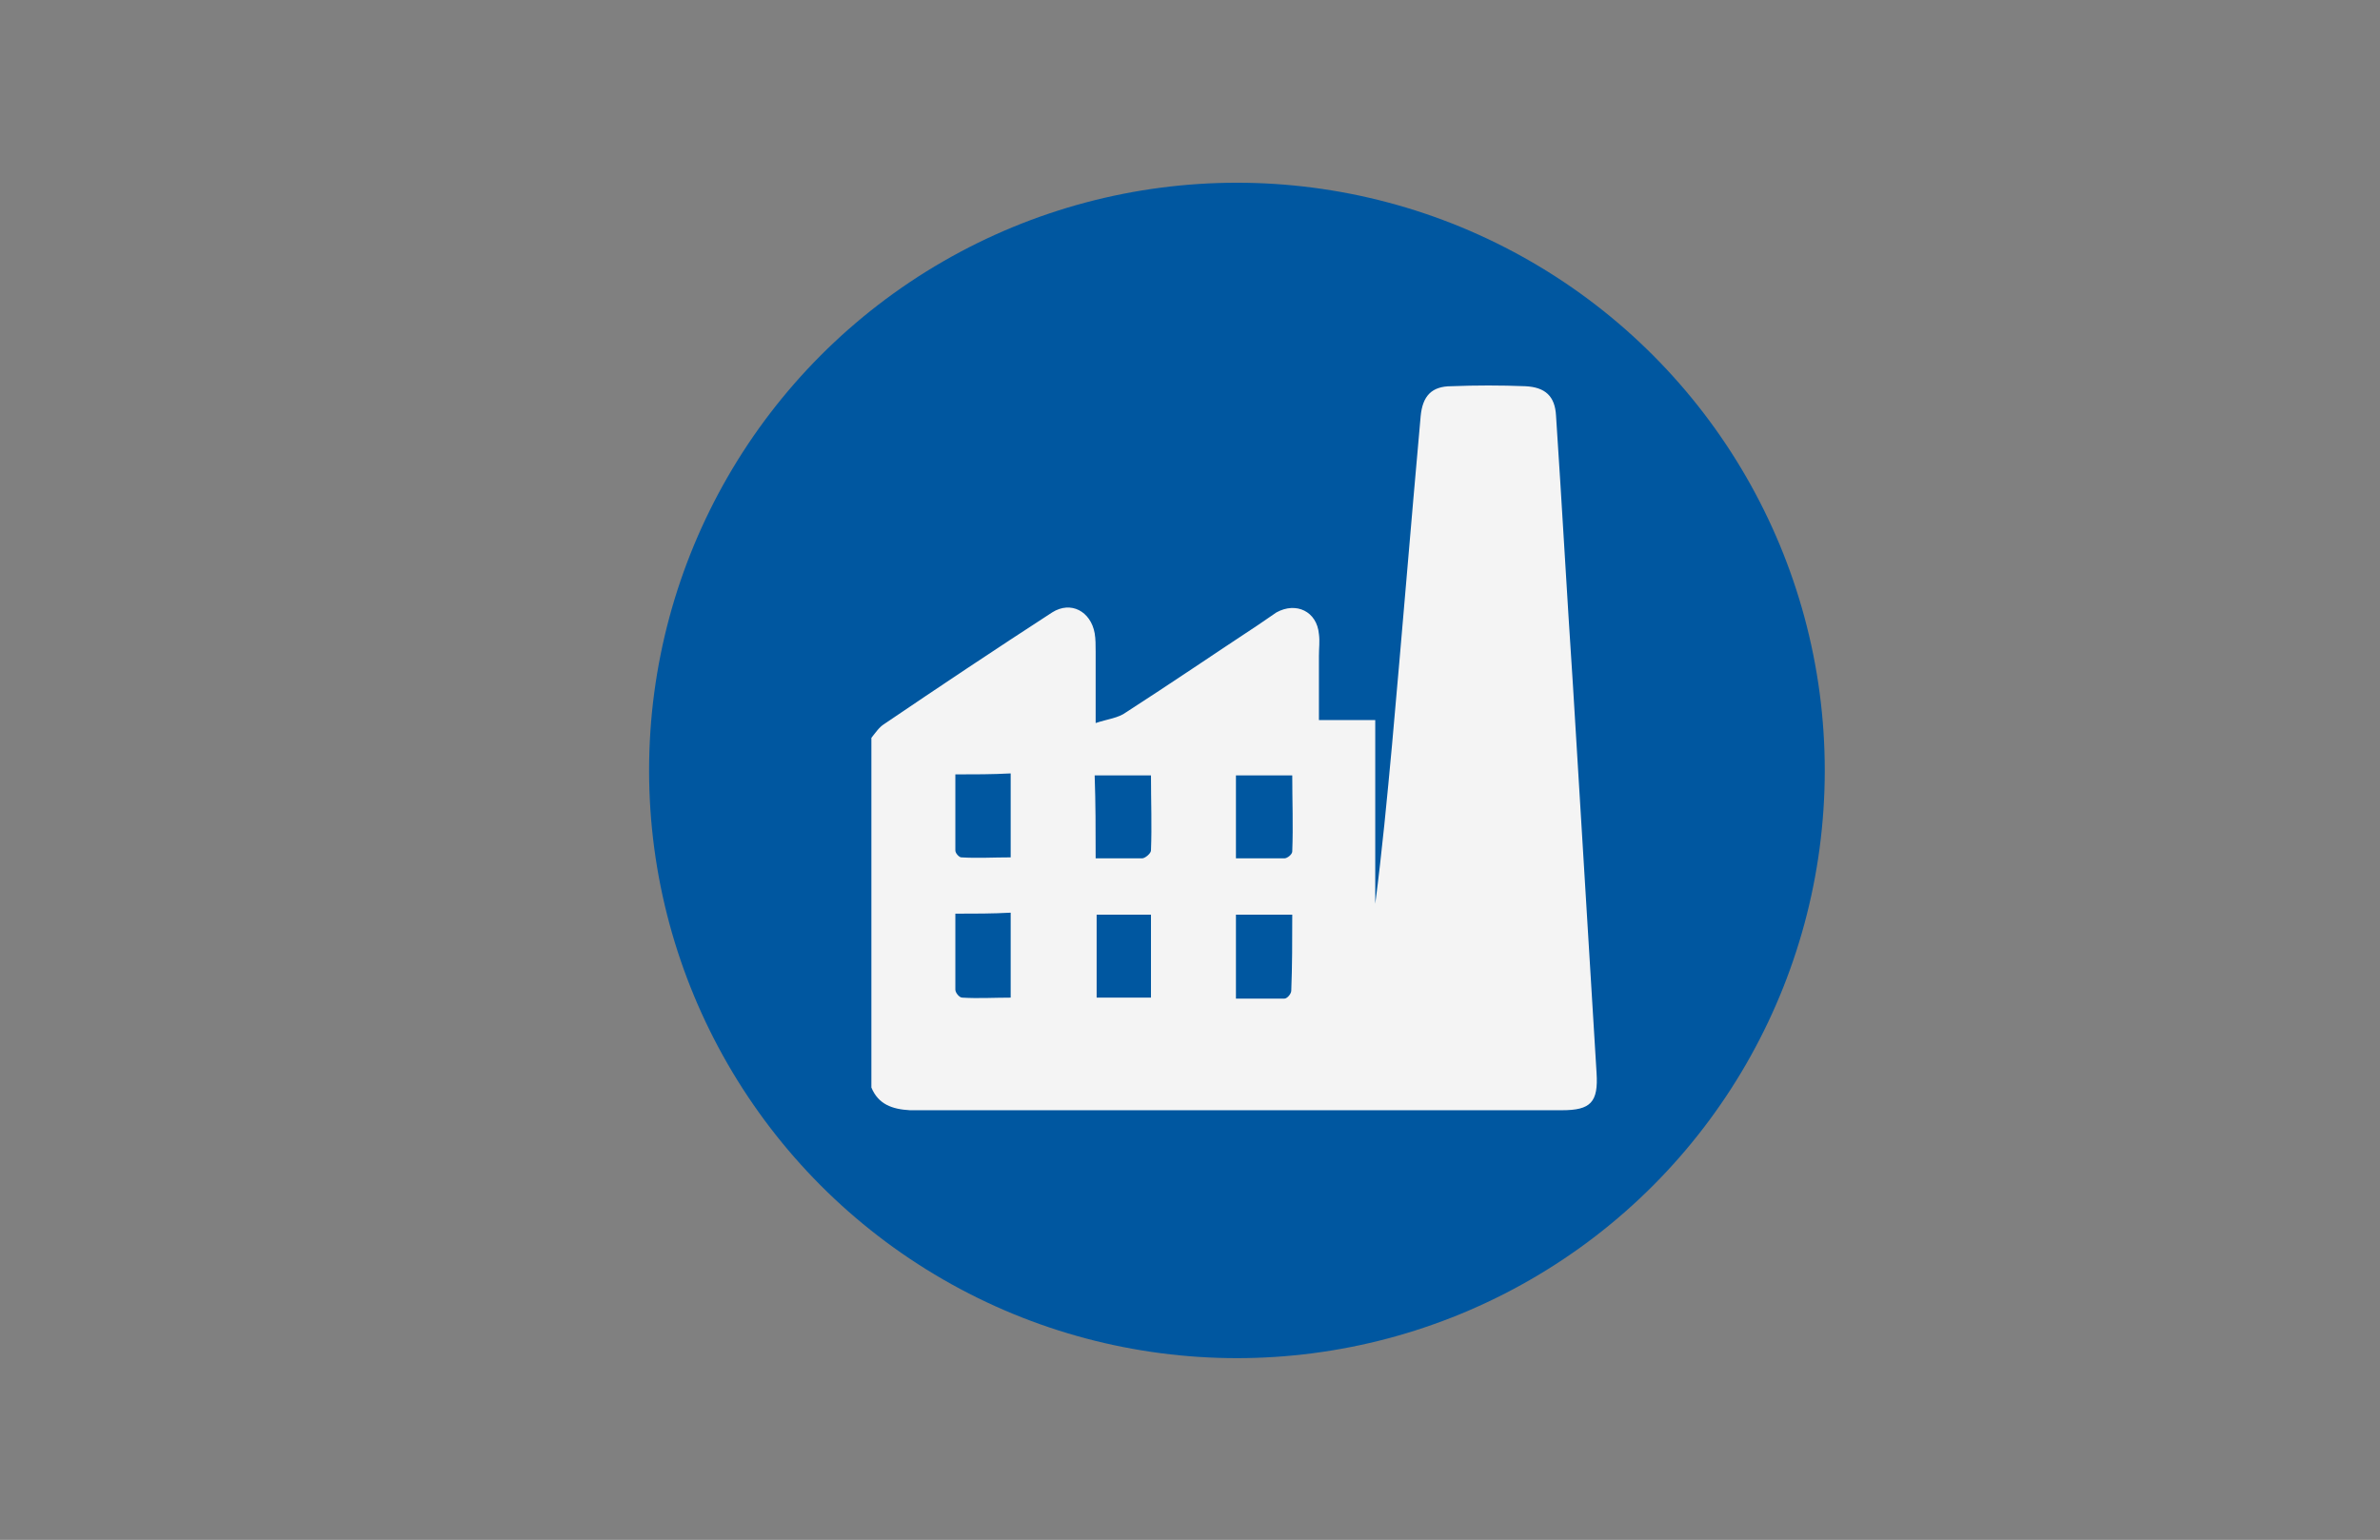 <?xml version="1.0" encoding="utf-8"?>
<!-- Generator: Adobe Illustrator 19.0.1, SVG Export Plug-In . SVG Version: 6.00 Build 0)  -->
<svg version="1.1" xmlns="http://www.w3.org/2000/svg" xmlns:xlink="http://www.w3.org/1999/xlink" x="0px" y="0px"
	 viewBox="0 0 240.9 155.9" style="enable-background:new 0 0 240.9 155.9;" xml:space="preserve">
<rect x="0" y="0" width="240.9" height="155.9" fill="#808080" stroke="none"/>
<style type="text/css">
	.st0{fill:#0057A0;}
	.st1{fill:none;}
	.st2{fill:#F4F4F4;}
</style>
<g id="Layer_2">
	<circle class="st0" cx="125.2" cy="78" r="59.5"/>
	<path class="st1" d="M155,40.1"/>
</g>
<g id="Layer_1">
	<path class="st2" d="M88.2,110.1c0-11.8,0-23.6,0-35.4c0.4-0.5,0.8-1.1,1.3-1.4c5.6-3.8,11.3-7.6,17-11.3c1.9-1.2,3.9-0.1,4.3,2.1
		c0.1,0.6,0.1,1.2,0.1,1.9c0,2.2,0,4.5,0,7.2c1.2-0.4,2.3-0.5,3.1-1.1c4.5-2.9,8.9-5.9,13.3-8.8c0.6-0.4,1.3-0.9,1.9-1.3
		c2-1.1,4.1-0.1,4.3,2.2c0.1,0.7,0,1.4,0,2.2c0,2.1,0,4.2,0,6.5c2,0,3.8,0,5.7,0c0,6.3,0,12.5,0,18.6c0.7-5.4,1.2-10.7,1.7-16.1
		c1-11.1,1.9-22.2,2.9-33.3c0.2-2,1.1-3,3.1-3c2.5-0.1,5-0.1,7.5,0c2,0.1,3,1,3.1,3c0.6,9,1.1,18.1,1.7,27.1
		c0.8,13.1,1.6,26.3,2.4,39.4c0.2,3-0.6,3.8-3.5,3.8c-22,0-44,0-66,0C90.3,112.3,88.9,111.8,88.2,110.1z M130.8,92.6
		c-2,0-3.9,0-5.7,0c0,2.9,0,5.6,0,8.5c1.7,0,3.3,0,4.9,0c0.3,0,0.7-0.5,0.7-0.8C130.8,97.8,130.8,95.2,130.8,92.6z M96.7,92.5
		c0,2.7,0,5.2,0,7.7c0,0.3,0.4,0.8,0.7,0.8c1.6,0.1,3.2,0,4.9,0c0-3,0-5.7,0-8.6C100.4,92.5,98.7,92.5,96.7,92.5z M116.5,101
		c0-2.9,0-5.7,0-8.4c-1.9,0-3.8,0-5.5,0c0,2.9,0,5.6,0,8.4C112.8,101,114.6,101,116.5,101z M96.7,78.4c0,2.7,0,5.2,0,7.7
		c0,0.3,0.4,0.7,0.6,0.7c1.6,0.1,3.3,0,5,0c0-3,0-5.7,0-8.5C100.4,78.4,98.7,78.4,96.7,78.4z M110.9,86.9c1.7,0,3.2,0,4.7,0
		c0.3,0,0.9-0.5,0.9-0.8c0.1-2.5,0-5,0-7.6c-2,0-3.8,0-5.7,0C110.9,81.3,110.9,84,110.9,86.9z M125.1,86.9c1.7,0,3.3,0,4.9,0
		c0.3,0,0.8-0.4,0.8-0.7c0.1-2.6,0-5.1,0-7.7c-2,0-3.8,0-5.7,0C125.1,81.3,125.1,84,125.1,86.9z"/>
</g>
</svg>

